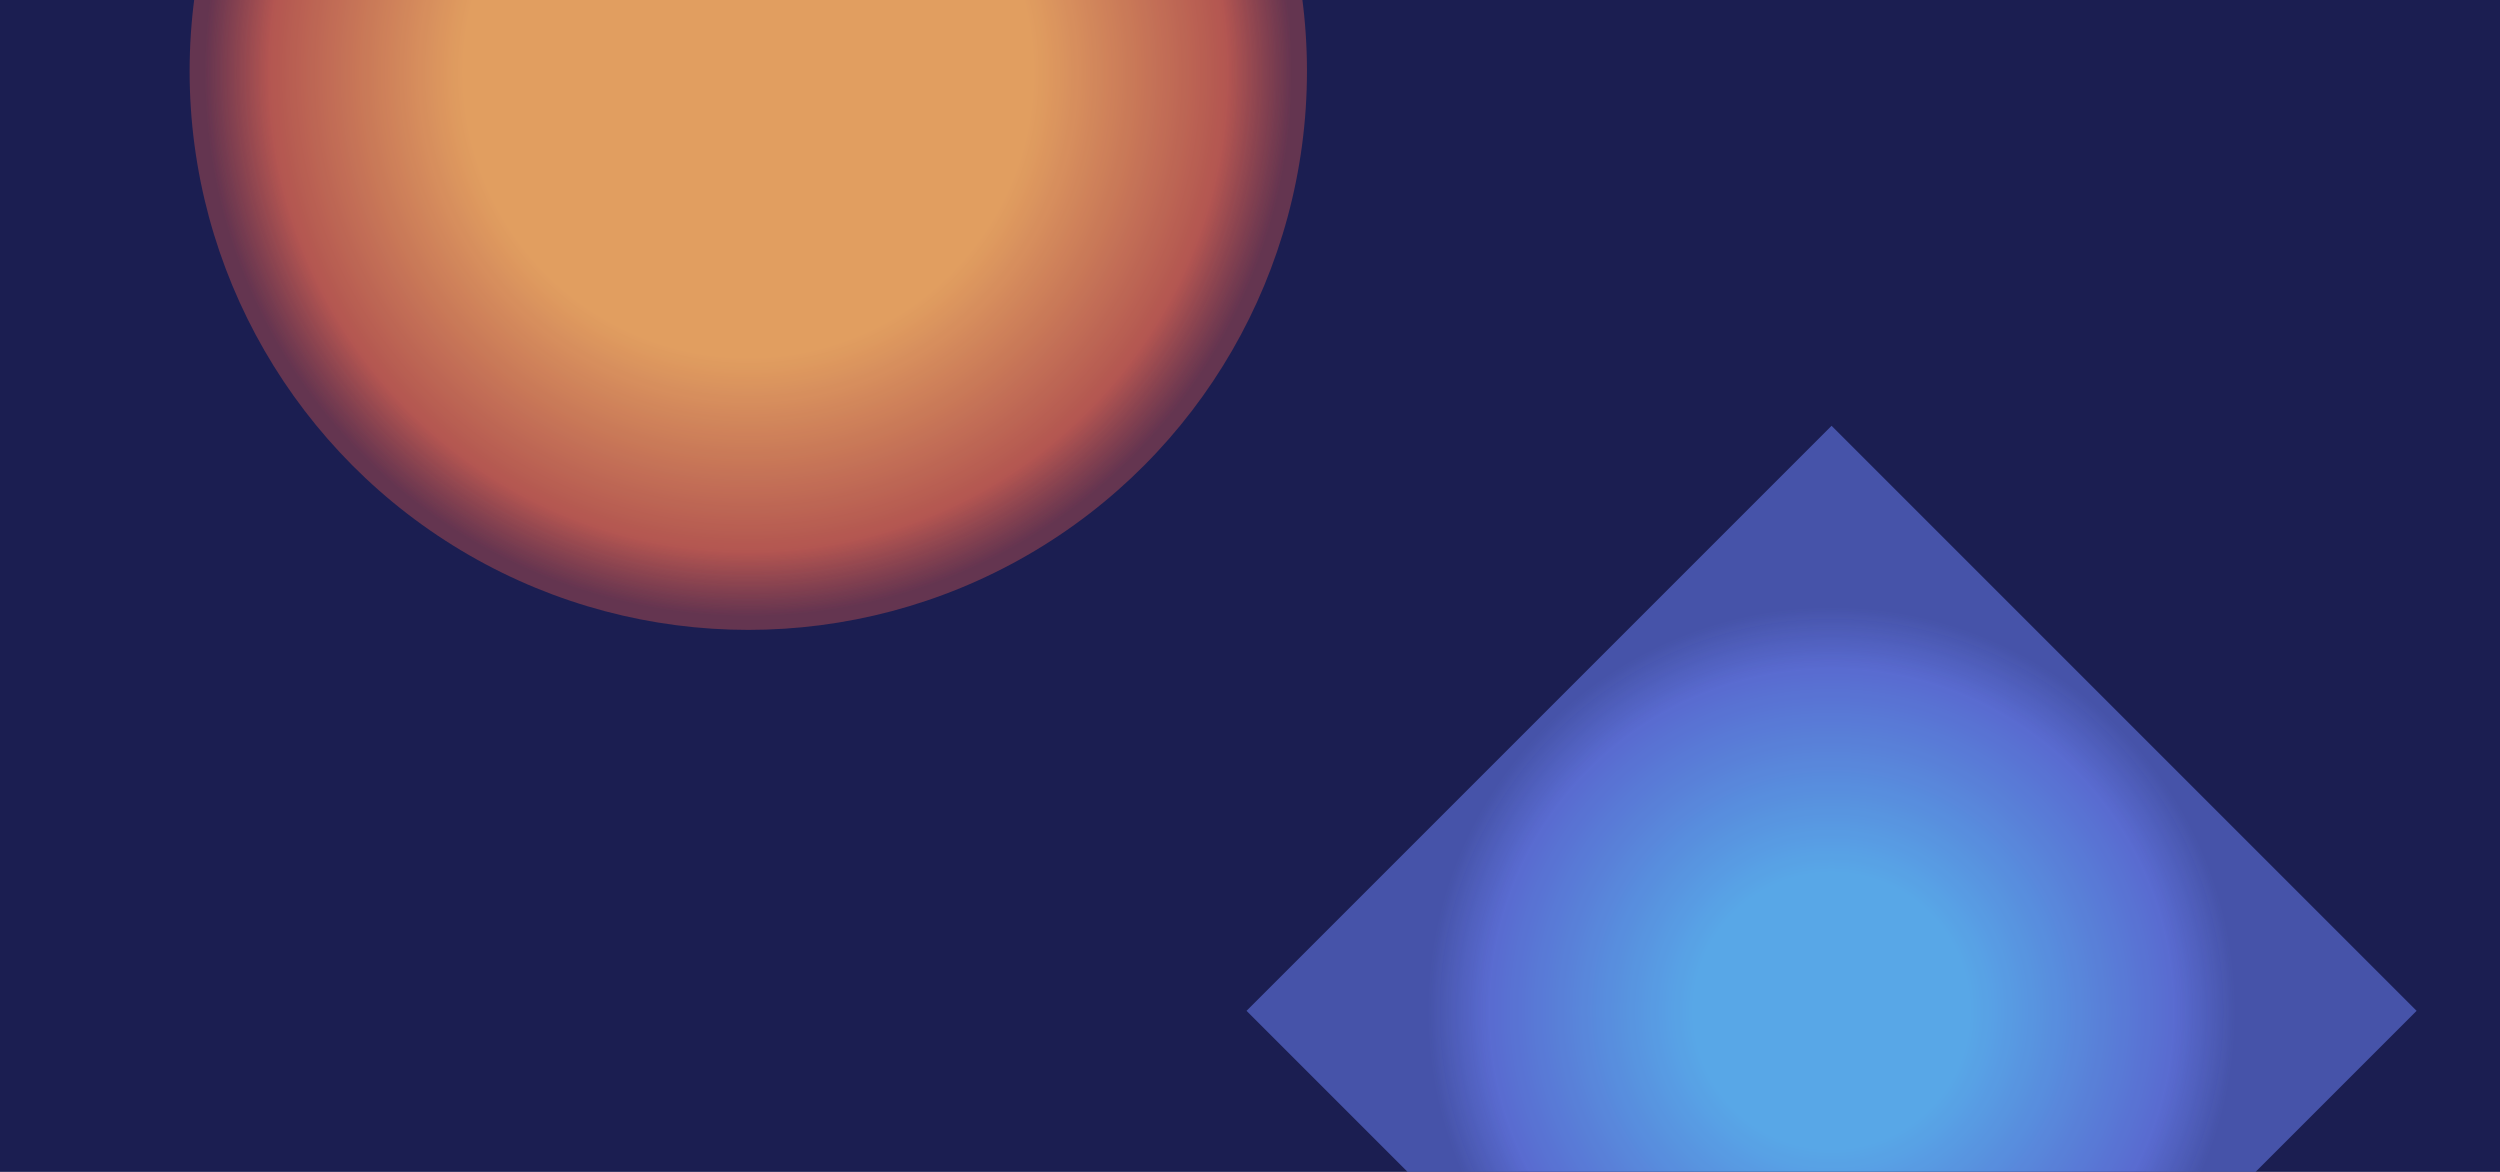 <?xml version="1.0" encoding="UTF-8" standalone="no"?><!-- Generator: Gravit.io --><svg xmlns="http://www.w3.org/2000/svg" xmlns:xlink="http://www.w3.org/1999/xlink" style="isolation:isolate" viewBox="0 0 3072 1440" width="3072pt" height="1440pt"><defs><clipPath id="_clipPath_pU9rgNYKGwBairJx8u9fg0iBIpZY0Qhv"><rect width="3072" height="1440"/></clipPath></defs><g clip-path="url(#_clipPath_pU9rgNYKGwBairJx8u9fg0iBIpZY0Qhv)"><rect width="3072" height="1440" style="fill:rgb(27,30,81)"/><defs><filter id="ItRVoxk335mfdBujcOMtGV59f60k8yj9" x="-200%" y="-200%" width="400%" height="400%" filterUnits="objectBoundingBox" color-interpolation-filters="sRGB"><feGaussianBlur xmlns="http://www.w3.org/2000/svg" stdDeviation="21.468"/></filter></defs><g opacity="0.87" filter="url(#ItRVoxk335mfdBujcOMtGV59f60k8yj9)"><radialGradient id="_rgradient_0" fx="0.5" fy="0.5" cx="0.5" cy="0.5" r="0.5" gradientTransform="matrix(1373,0,0,1373,233,-599)" gradientUnits="userSpaceOnUse"><stop offset="51.25%" stop-opacity="1" style="stop-color:rgb(255,177,99)"/><stop offset="86.25%" stop-opacity="1" style="stop-color:rgb(202,94,81)"/><stop offset="97.917%" stop-opacity="0.5" style="stop-color:rgb(195,82,78)"/></radialGradient><circle vector-effect="non-scaling-stroke" cx="919.5" cy="87.5" r="686.5" fill="url(#_rgradient_0)"/></g><defs><filter id="v0D8n5EKbkl4pcYO2fGOAy4KMp0lrjbW" x="-200%" y="-200%" width="400%" height="400%" filterUnits="objectBoundingBox" color-interpolation-filters="sRGB"><feGaussianBlur xmlns="http://www.w3.org/2000/svg" stdDeviation="21.468"/></filter></defs><g opacity="0.87" filter="url(#v0D8n5EKbkl4pcYO2fGOAy4KMp0lrjbW)"><radialGradient id="_rgradient_1" fx="0.5" fy="0.5" cx="0.5" cy="0.5" r="0.5" gradientTransform="matrix(1016.82,0,0,1016.82,1742.59,733.59)" gradientUnits="userSpaceOnUse"><stop offset="33.333%" stop-opacity="1" style="stop-color:rgb(98,187,254)"/><stop offset="82.5%" stop-opacity="1" style="stop-color:rgb(99,119,228)"/><stop offset="97.5%" stop-opacity="0.69" style="stop-color:rgb(99,119,228)"/></radialGradient><rect x="1742.59" y="733.59" width="1016.82" height="1016.82" transform="matrix(0.707,-0.707,0.707,0.707,-218.924,1955.471)" fill="url(#_rgradient_1)"/></g></g></svg>